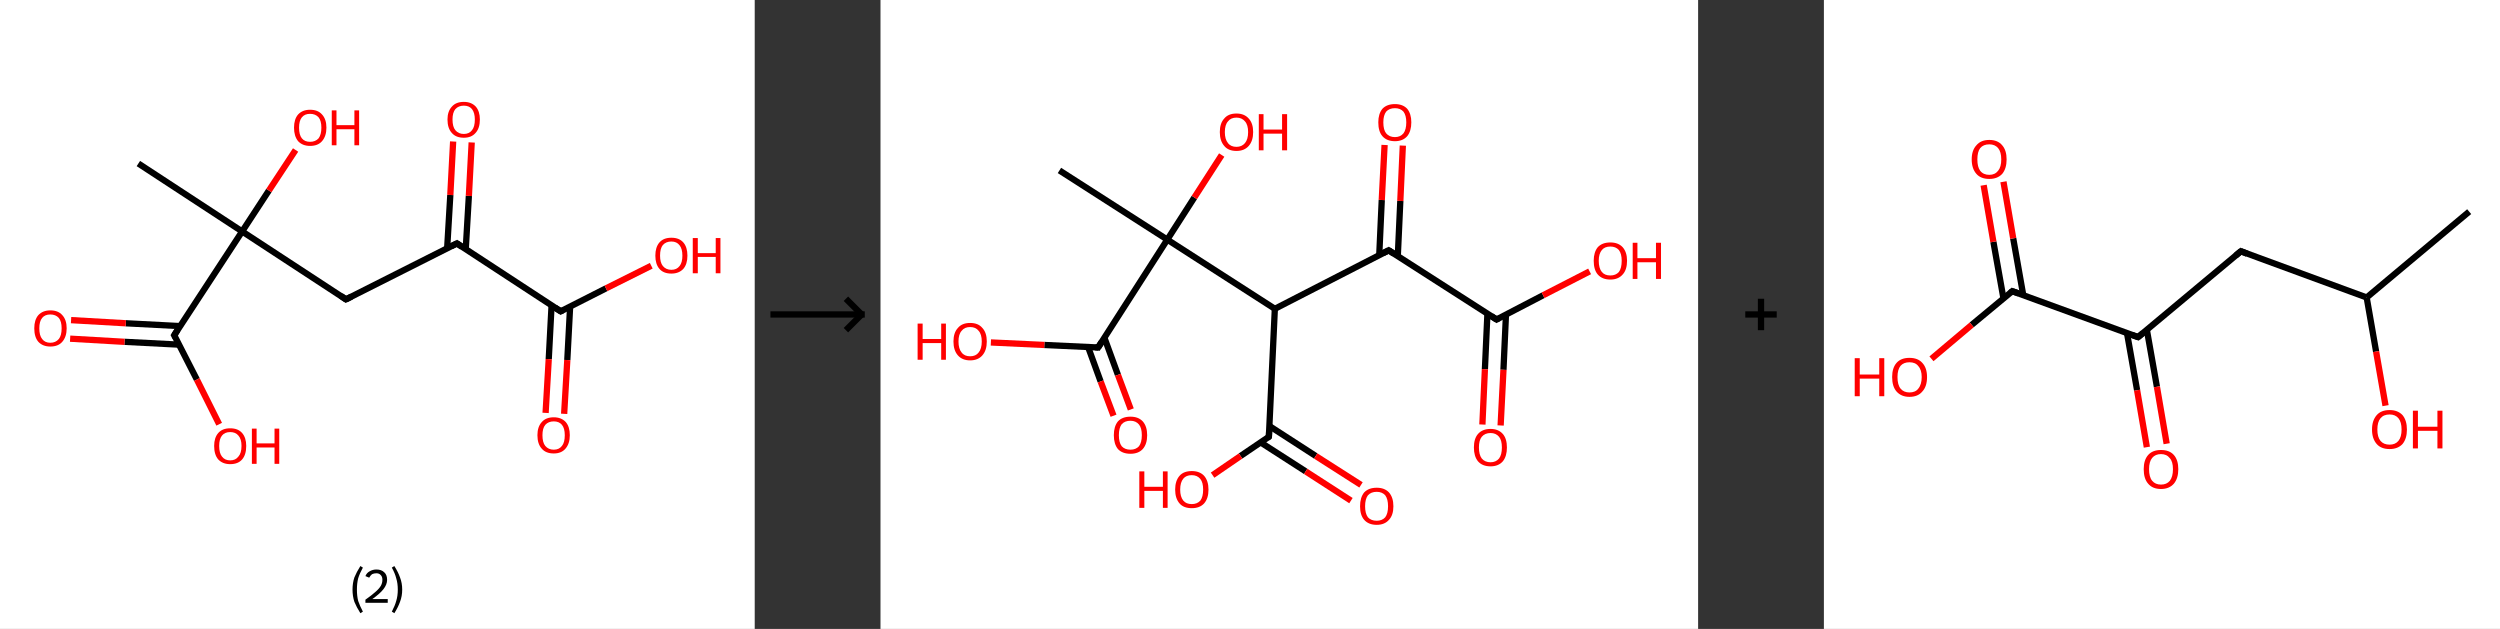 <?xml version='1.0' encoding='ASCII' standalone='yes'?>
<svg xmlns="http://www.w3.org/2000/svg" xmlns:xlink="http://www.w3.org/1999/xlink" version="1.1" width="795.0px" viewBox="0 0 795.0 200.0" height="200.0px">
  <rect x="0" y="0" width="795.0" height="200.0" fill="#333333" stroke="none"/>
  <g>
    <g transform="translate(0, 0) scale(1 1) "><!-- END OF HEADER -->
<rect style="opacity:1.0;fill:#FFFFFF;stroke:none" width="240.0" height="200.0" x="0.0" y="0.0"> </rect>
<path class="bond-0 atom-0 atom-1" d="M 44.0,52.0 L 77.0,73.6" style="fill:none;fill-rule:evenodd;stroke:#000000;stroke-width:2.0px;stroke-linecap:butt;stroke-linejoin:miter;stroke-opacity:1"/>
<path class="bond-1 atom-1 atom-2" d="M 77.0,73.6 L 85.5,60.6" style="fill:none;fill-rule:evenodd;stroke:#000000;stroke-width:2.0px;stroke-linecap:butt;stroke-linejoin:miter;stroke-opacity:1"/>
<path class="bond-1 atom-1 atom-2" d="M 85.5,60.6 L 94.0,47.7" style="fill:none;fill-rule:evenodd;stroke:#FF0000;stroke-width:2.0px;stroke-linecap:butt;stroke-linejoin:miter;stroke-opacity:1"/>
<path class="bond-2 atom-1 atom-3" d="M 77.0,73.6 L 110.0,95.2" style="fill:none;fill-rule:evenodd;stroke:#000000;stroke-width:2.0px;stroke-linecap:butt;stroke-linejoin:miter;stroke-opacity:1"/>
<path class="bond-3 atom-3 atom-4" d="M 110.0,95.2 L 145.3,77.4" style="fill:none;fill-rule:evenodd;stroke:#000000;stroke-width:2.0px;stroke-linecap:butt;stroke-linejoin:miter;stroke-opacity:1"/>
<path class="bond-4 atom-4 atom-5" d="M 148.1,79.3 L 149.1,62.3" style="fill:none;fill-rule:evenodd;stroke:#000000;stroke-width:2.0px;stroke-linecap:butt;stroke-linejoin:miter;stroke-opacity:1"/>
<path class="bond-4 atom-4 atom-5" d="M 149.1,62.3 L 150.0,45.3" style="fill:none;fill-rule:evenodd;stroke:#FF0000;stroke-width:2.0px;stroke-linecap:butt;stroke-linejoin:miter;stroke-opacity:1"/>
<path class="bond-4 atom-4 atom-5" d="M 142.2,78.9 L 143.2,62.0" style="fill:none;fill-rule:evenodd;stroke:#000000;stroke-width:2.0px;stroke-linecap:butt;stroke-linejoin:miter;stroke-opacity:1"/>
<path class="bond-4 atom-4 atom-5" d="M 143.2,62.0 L 144.1,45.0" style="fill:none;fill-rule:evenodd;stroke:#FF0000;stroke-width:2.0px;stroke-linecap:butt;stroke-linejoin:miter;stroke-opacity:1"/>
<path class="bond-5 atom-4 atom-6" d="M 145.3,77.4 L 178.3,99.0" style="fill:none;fill-rule:evenodd;stroke:#000000;stroke-width:2.0px;stroke-linecap:butt;stroke-linejoin:miter;stroke-opacity:1"/>
<path class="bond-6 atom-6 atom-7" d="M 175.4,97.1 L 174.5,114.2" style="fill:none;fill-rule:evenodd;stroke:#000000;stroke-width:2.0px;stroke-linecap:butt;stroke-linejoin:miter;stroke-opacity:1"/>
<path class="bond-6 atom-6 atom-7" d="M 174.5,114.2 L 173.5,131.3" style="fill:none;fill-rule:evenodd;stroke:#FF0000;stroke-width:2.0px;stroke-linecap:butt;stroke-linejoin:miter;stroke-opacity:1"/>
<path class="bond-6 atom-6 atom-7" d="M 181.3,97.5 L 180.4,114.5" style="fill:none;fill-rule:evenodd;stroke:#000000;stroke-width:2.0px;stroke-linecap:butt;stroke-linejoin:miter;stroke-opacity:1"/>
<path class="bond-6 atom-6 atom-7" d="M 180.4,114.5 L 179.4,131.6" style="fill:none;fill-rule:evenodd;stroke:#FF0000;stroke-width:2.0px;stroke-linecap:butt;stroke-linejoin:miter;stroke-opacity:1"/>
<path class="bond-7 atom-6 atom-8" d="M 178.3,99.0 L 192.7,91.7" style="fill:none;fill-rule:evenodd;stroke:#000000;stroke-width:2.0px;stroke-linecap:butt;stroke-linejoin:miter;stroke-opacity:1"/>
<path class="bond-7 atom-6 atom-8" d="M 192.7,91.7 L 207.1,84.5" style="fill:none;fill-rule:evenodd;stroke:#FF0000;stroke-width:2.0px;stroke-linecap:butt;stroke-linejoin:miter;stroke-opacity:1"/>
<path class="bond-8 atom-1 atom-9" d="M 77.0,73.6 L 55.4,106.6" style="fill:none;fill-rule:evenodd;stroke:#000000;stroke-width:2.0px;stroke-linecap:butt;stroke-linejoin:miter;stroke-opacity:1"/>
<path class="bond-9 atom-9 atom-10" d="M 57.3,103.7 L 40.0,102.8" style="fill:none;fill-rule:evenodd;stroke:#000000;stroke-width:2.0px;stroke-linecap:butt;stroke-linejoin:miter;stroke-opacity:1"/>
<path class="bond-9 atom-9 atom-10" d="M 40.0,102.8 L 22.6,101.8" style="fill:none;fill-rule:evenodd;stroke:#FF0000;stroke-width:2.0px;stroke-linecap:butt;stroke-linejoin:miter;stroke-opacity:1"/>
<path class="bond-9 atom-9 atom-10" d="M 57.0,109.6 L 39.6,108.7" style="fill:none;fill-rule:evenodd;stroke:#000000;stroke-width:2.0px;stroke-linecap:butt;stroke-linejoin:miter;stroke-opacity:1"/>
<path class="bond-9 atom-9 atom-10" d="M 39.6,108.7 L 22.3,107.7" style="fill:none;fill-rule:evenodd;stroke:#FF0000;stroke-width:2.0px;stroke-linecap:butt;stroke-linejoin:miter;stroke-opacity:1"/>
<path class="bond-10 atom-9 atom-11" d="M 55.4,106.6 L 62.6,120.7" style="fill:none;fill-rule:evenodd;stroke:#000000;stroke-width:2.0px;stroke-linecap:butt;stroke-linejoin:miter;stroke-opacity:1"/>
<path class="bond-10 atom-9 atom-11" d="M 62.6,120.7 L 69.7,134.9" style="fill:none;fill-rule:evenodd;stroke:#FF0000;stroke-width:2.0px;stroke-linecap:butt;stroke-linejoin:miter;stroke-opacity:1"/>
<path d="M 108.4,94.1 L 110.0,95.2 L 111.8,94.3" style="fill:none;stroke:#000000;stroke-width:2.0px;stroke-linecap:butt;stroke-linejoin:miter;stroke-opacity:1;"/>
<path d="M 143.5,78.3 L 145.3,77.4 L 146.9,78.5" style="fill:none;stroke:#000000;stroke-width:2.0px;stroke-linecap:butt;stroke-linejoin:miter;stroke-opacity:1;"/>
<path d="M 176.6,97.9 L 178.3,99.0 L 179.0,98.6" style="fill:none;stroke:#000000;stroke-width:2.0px;stroke-linecap:butt;stroke-linejoin:miter;stroke-opacity:1;"/>
<path d="M 56.5,104.9 L 55.4,106.6 L 55.8,107.3" style="fill:none;stroke:#000000;stroke-width:2.0px;stroke-linecap:butt;stroke-linejoin:miter;stroke-opacity:1;"/>
<path class="atom-2" d="M 93.5 40.6 Q 93.5 37.9, 94.8 36.4 Q 96.2 34.9, 98.6 34.9 Q 101.1 34.9, 102.4 36.4 Q 103.8 37.9, 103.8 40.6 Q 103.8 43.3, 102.4 44.9 Q 101.1 46.4, 98.6 46.4 Q 96.2 46.4, 94.8 44.9 Q 93.5 43.3, 93.5 40.6 M 98.6 45.1 Q 100.3 45.1, 101.3 44.0 Q 102.2 42.8, 102.2 40.6 Q 102.2 38.4, 101.3 37.3 Q 100.3 36.2, 98.6 36.2 Q 96.9 36.2, 96.0 37.3 Q 95.1 38.4, 95.1 40.6 Q 95.1 42.9, 96.0 44.0 Q 96.9 45.1, 98.6 45.1 " fill="#FF0000"/>
<path class="atom-2" d="M 105.5 35.1 L 107.0 35.1 L 107.0 39.8 L 112.7 39.8 L 112.7 35.1 L 114.2 35.1 L 114.2 46.2 L 112.7 46.2 L 112.7 41.1 L 107.0 41.1 L 107.0 46.2 L 105.5 46.2 L 105.5 35.1 " fill="#FF0000"/>
<path class="atom-5" d="M 142.3 38.0 Q 142.3 35.4, 143.7 33.9 Q 145.0 32.4, 147.5 32.4 Q 149.9 32.4, 151.3 33.9 Q 152.6 35.4, 152.6 38.0 Q 152.6 40.8, 151.2 42.3 Q 149.9 43.8, 147.5 43.8 Q 145.0 43.8, 143.7 42.3 Q 142.3 40.8, 142.3 38.0 M 147.5 42.6 Q 149.2 42.6, 150.1 41.4 Q 151.0 40.3, 151.0 38.0 Q 151.0 35.9, 150.1 34.7 Q 149.2 33.6, 147.5 33.6 Q 145.8 33.6, 144.8 34.7 Q 143.9 35.8, 143.9 38.0 Q 143.9 40.3, 144.8 41.4 Q 145.8 42.6, 147.5 42.6 " fill="#FF0000"/>
<path class="atom-7" d="M 170.9 138.4 Q 170.9 135.7, 172.3 134.2 Q 173.6 132.7, 176.1 132.7 Q 178.5 132.7, 179.9 134.2 Q 181.2 135.7, 181.2 138.4 Q 181.2 141.1, 179.8 142.7 Q 178.5 144.2, 176.1 144.2 Q 173.6 144.2, 172.3 142.7 Q 170.9 141.2, 170.9 138.4 M 176.1 143.0 Q 177.8 143.0, 178.7 141.8 Q 179.6 140.7, 179.6 138.4 Q 179.6 136.2, 178.7 135.1 Q 177.8 134.0, 176.1 134.0 Q 174.4 134.0, 173.4 135.1 Q 172.5 136.2, 172.5 138.4 Q 172.5 140.7, 173.4 141.8 Q 174.4 143.0, 176.1 143.0 " fill="#FF0000"/>
<path class="atom-8" d="M 208.4 81.3 Q 208.4 78.6, 209.7 77.1 Q 211.0 75.6, 213.5 75.6 Q 216.0 75.6, 217.3 77.1 Q 218.6 78.6, 218.6 81.3 Q 218.6 84.0, 217.3 85.5 Q 215.9 87.0, 213.5 87.0 Q 211.0 87.0, 209.7 85.5 Q 208.4 84.0, 208.4 81.3 M 213.5 85.8 Q 215.2 85.8, 216.1 84.6 Q 217.0 83.5, 217.0 81.3 Q 217.0 79.1, 216.1 78.0 Q 215.2 76.8, 213.5 76.8 Q 211.8 76.8, 210.8 77.9 Q 209.9 79.0, 209.9 81.3 Q 209.9 83.5, 210.8 84.6 Q 211.8 85.8, 213.5 85.8 " fill="#FF0000"/>
<path class="atom-8" d="M 220.3 75.7 L 221.9 75.7 L 221.9 80.5 L 227.6 80.5 L 227.6 75.7 L 229.1 75.7 L 229.1 86.9 L 227.6 86.9 L 227.6 81.7 L 221.9 81.7 L 221.9 86.9 L 220.3 86.9 L 220.3 75.7 " fill="#FF0000"/>
<path class="atom-10" d="M 10.9 104.4 Q 10.9 101.7, 12.2 100.2 Q 13.6 98.7, 16.0 98.7 Q 18.5 98.7, 19.8 100.2 Q 21.2 101.7, 21.2 104.4 Q 21.2 107.1, 19.8 108.7 Q 18.5 110.2, 16.0 110.2 Q 13.6 110.2, 12.2 108.7 Q 10.9 107.2, 10.9 104.4 M 16.0 109.0 Q 17.7 109.0, 18.7 107.8 Q 19.6 106.7, 19.6 104.4 Q 19.6 102.2, 18.7 101.1 Q 17.7 100.0, 16.0 100.0 Q 14.3 100.0, 13.4 101.1 Q 12.5 102.2, 12.5 104.4 Q 12.5 106.7, 13.4 107.8 Q 14.3 109.0, 16.0 109.0 " fill="#FF0000"/>
<path class="atom-11" d="M 68.1 141.8 Q 68.1 139.2, 69.4 137.7 Q 70.7 136.2, 73.2 136.2 Q 75.7 136.2, 77.0 137.7 Q 78.3 139.2, 78.3 141.8 Q 78.3 144.6, 77.0 146.1 Q 75.7 147.6, 73.2 147.6 Q 70.8 147.6, 69.4 146.1 Q 68.1 144.6, 68.1 141.8 M 73.2 146.4 Q 74.9 146.4, 75.8 145.2 Q 76.8 144.1, 76.8 141.8 Q 76.8 139.6, 75.8 138.5 Q 74.9 137.4, 73.2 137.4 Q 71.5 137.4, 70.6 138.5 Q 69.7 139.6, 69.7 141.8 Q 69.7 144.1, 70.6 145.2 Q 71.5 146.4, 73.2 146.4 " fill="#FF0000"/>
<path class="atom-11" d="M 80.1 136.3 L 81.6 136.3 L 81.6 141.0 L 87.3 141.0 L 87.3 136.3 L 88.8 136.3 L 88.8 147.5 L 87.3 147.5 L 87.3 142.3 L 81.6 142.3 L 81.6 147.5 L 80.1 147.5 L 80.1 136.3 " fill="#FF0000"/>
<path class="legend" d="M 112.1 187.5 Q 112.1 185.4, 112.7 183.6 Q 113.4 181.9, 114.6 180.0 L 115.4 180.5 Q 114.4 182.3, 113.9 183.9 Q 113.5 185.5, 113.5 187.5 Q 113.5 189.5, 113.9 191.1 Q 114.4 192.6, 115.4 194.5 L 114.6 195.0 Q 113.4 193.1, 112.7 191.4 Q 112.1 189.6, 112.1 187.5 " fill="#000000"/>
<path class="legend" d="M 116.2 183.2 Q 116.6 182.2, 117.5 181.7 Q 118.5 181.1, 119.7 181.1 Q 121.3 181.1, 122.2 182.0 Q 123.1 182.8, 123.1 184.4 Q 123.1 185.9, 121.9 187.4 Q 120.8 188.8, 118.4 190.5 L 123.3 190.5 L 123.3 191.7 L 116.2 191.7 L 116.2 190.7 Q 118.2 189.3, 119.3 188.3 Q 120.5 187.3, 121.1 186.3 Q 121.6 185.4, 121.6 184.4 Q 121.6 183.4, 121.1 182.9 Q 120.6 182.3, 119.7 182.3 Q 118.9 182.3, 118.3 182.6 Q 117.8 183.0, 117.4 183.7 L 116.2 183.2 " fill="#000000"/>
<path class="legend" d="M 127.9 187.5 Q 127.9 189.6, 127.2 191.4 Q 126.6 193.1, 125.4 195.0 L 124.6 194.5 Q 125.6 192.6, 126.0 191.1 Q 126.5 189.5, 126.5 187.5 Q 126.5 185.5, 126.0 183.9 Q 125.6 182.3, 124.6 180.5 L 125.4 180.0 Q 126.6 181.9, 127.2 183.6 Q 127.9 185.4, 127.9 187.5 " fill="#000000"/>
</g>
    <g transform="translate(240.0, 0) scale(1 1) "><line x1="5" y1="100" x2="35" y2="100" style="stroke:rgb(0,0,0);stroke-width:2"/>
  <line x1="34" y1="100" x2="29" y2="95" style="stroke:rgb(0,0,0);stroke-width:2"/>
  <line x1="34" y1="100" x2="29" y2="105" style="stroke:rgb(0,0,0);stroke-width:2"/>
</g>
    <g transform="translate(280.0, 0) scale(1 1) "><!-- END OF HEADER -->
<rect style="opacity:1.0;fill:#FFFFFF;stroke:none" width="260.0" height="200.0" x="0.0" y="0.0"> </rect>
<path class="bond-0 atom-0 atom-1" d="M 56.9,54.2 L 91.2,76.2" style="fill:none;fill-rule:evenodd;stroke:#000000;stroke-width:2.0px;stroke-linecap:butt;stroke-linejoin:miter;stroke-opacity:1"/>
<path class="bond-1 atom-1 atom-2" d="M 91.2,76.2 L 99.8,62.8" style="fill:none;fill-rule:evenodd;stroke:#000000;stroke-width:2.0px;stroke-linecap:butt;stroke-linejoin:miter;stroke-opacity:1"/>
<path class="bond-1 atom-1 atom-2" d="M 99.8,62.8 L 108.5,49.3" style="fill:none;fill-rule:evenodd;stroke:#FF0000;stroke-width:2.0px;stroke-linecap:butt;stroke-linejoin:miter;stroke-opacity:1"/>
<path class="bond-2 atom-1 atom-3" d="M 91.2,76.2 L 69.2,110.5" style="fill:none;fill-rule:evenodd;stroke:#000000;stroke-width:2.0px;stroke-linecap:butt;stroke-linejoin:miter;stroke-opacity:1"/>
<path class="bond-3 atom-3 atom-4" d="M 66.0,110.3 L 70.0,121.3" style="fill:none;fill-rule:evenodd;stroke:#000000;stroke-width:2.0px;stroke-linecap:butt;stroke-linejoin:miter;stroke-opacity:1"/>
<path class="bond-3 atom-3 atom-4" d="M 70.0,121.3 L 74.1,132.2" style="fill:none;fill-rule:evenodd;stroke:#FF0000;stroke-width:2.0px;stroke-linecap:butt;stroke-linejoin:miter;stroke-opacity:1"/>
<path class="bond-3 atom-3 atom-4" d="M 71.2,107.4 L 75.5,119.2" style="fill:none;fill-rule:evenodd;stroke:#000000;stroke-width:2.0px;stroke-linecap:butt;stroke-linejoin:miter;stroke-opacity:1"/>
<path class="bond-3 atom-3 atom-4" d="M 75.5,119.2 L 79.6,130.2" style="fill:none;fill-rule:evenodd;stroke:#FF0000;stroke-width:2.0px;stroke-linecap:butt;stroke-linejoin:miter;stroke-opacity:1"/>
<path class="bond-4 atom-3 atom-5" d="M 69.2,110.5 L 52.1,109.7" style="fill:none;fill-rule:evenodd;stroke:#000000;stroke-width:2.0px;stroke-linecap:butt;stroke-linejoin:miter;stroke-opacity:1"/>
<path class="bond-4 atom-3 atom-5" d="M 52.1,109.7 L 35.1,108.9" style="fill:none;fill-rule:evenodd;stroke:#FF0000;stroke-width:2.0px;stroke-linecap:butt;stroke-linejoin:miter;stroke-opacity:1"/>
<path class="bond-5 atom-1 atom-6" d="M 91.2,76.2 L 125.4,98.2" style="fill:none;fill-rule:evenodd;stroke:#000000;stroke-width:2.0px;stroke-linecap:butt;stroke-linejoin:miter;stroke-opacity:1"/>
<path class="bond-6 atom-6 atom-7" d="M 125.4,98.2 L 123.5,138.9" style="fill:none;fill-rule:evenodd;stroke:#000000;stroke-width:2.0px;stroke-linecap:butt;stroke-linejoin:miter;stroke-opacity:1"/>
<path class="bond-7 atom-7 atom-8" d="M 120.9,140.7 L 135.2,149.9" style="fill:none;fill-rule:evenodd;stroke:#000000;stroke-width:2.0px;stroke-linecap:butt;stroke-linejoin:miter;stroke-opacity:1"/>
<path class="bond-7 atom-7 atom-8" d="M 135.2,149.9 L 149.6,159.2" style="fill:none;fill-rule:evenodd;stroke:#FF0000;stroke-width:2.0px;stroke-linecap:butt;stroke-linejoin:miter;stroke-opacity:1"/>
<path class="bond-7 atom-7 atom-8" d="M 123.7,135.5 L 138.4,145.0" style="fill:none;fill-rule:evenodd;stroke:#000000;stroke-width:2.0px;stroke-linecap:butt;stroke-linejoin:miter;stroke-opacity:1"/>
<path class="bond-7 atom-7 atom-8" d="M 138.4,145.0 L 152.8,154.2" style="fill:none;fill-rule:evenodd;stroke:#FF0000;stroke-width:2.0px;stroke-linecap:butt;stroke-linejoin:miter;stroke-opacity:1"/>
<path class="bond-8 atom-7 atom-9" d="M 123.5,138.9 L 114.5,145.0" style="fill:none;fill-rule:evenodd;stroke:#000000;stroke-width:2.0px;stroke-linecap:butt;stroke-linejoin:miter;stroke-opacity:1"/>
<path class="bond-8 atom-7 atom-9" d="M 114.5,145.0 L 105.6,151.1" style="fill:none;fill-rule:evenodd;stroke:#FF0000;stroke-width:2.0px;stroke-linecap:butt;stroke-linejoin:miter;stroke-opacity:1"/>
<path class="bond-9 atom-6 atom-10" d="M 125.4,98.2 L 161.6,79.6" style="fill:none;fill-rule:evenodd;stroke:#000000;stroke-width:2.0px;stroke-linecap:butt;stroke-linejoin:miter;stroke-opacity:1"/>
<path class="bond-10 atom-10 atom-11" d="M 164.5,81.4 L 165.3,63.9" style="fill:none;fill-rule:evenodd;stroke:#000000;stroke-width:2.0px;stroke-linecap:butt;stroke-linejoin:miter;stroke-opacity:1"/>
<path class="bond-10 atom-10 atom-11" d="M 165.3,63.9 L 166.1,46.3" style="fill:none;fill-rule:evenodd;stroke:#FF0000;stroke-width:2.0px;stroke-linecap:butt;stroke-linejoin:miter;stroke-opacity:1"/>
<path class="bond-10 atom-10 atom-11" d="M 158.6,81.1 L 159.4,63.6" style="fill:none;fill-rule:evenodd;stroke:#000000;stroke-width:2.0px;stroke-linecap:butt;stroke-linejoin:miter;stroke-opacity:1"/>
<path class="bond-10 atom-10 atom-11" d="M 159.4,63.6 L 160.3,46.1" style="fill:none;fill-rule:evenodd;stroke:#FF0000;stroke-width:2.0px;stroke-linecap:butt;stroke-linejoin:miter;stroke-opacity:1"/>
<path class="bond-11 atom-10 atom-12" d="M 161.6,79.6 L 195.9,101.6" style="fill:none;fill-rule:evenodd;stroke:#000000;stroke-width:2.0px;stroke-linecap:butt;stroke-linejoin:miter;stroke-opacity:1"/>
<path class="bond-12 atom-12 atom-13" d="M 193.0,99.7 L 192.2,117.4" style="fill:none;fill-rule:evenodd;stroke:#000000;stroke-width:2.0px;stroke-linecap:butt;stroke-linejoin:miter;stroke-opacity:1"/>
<path class="bond-12 atom-12 atom-13" d="M 192.2,117.4 L 191.4,135.0" style="fill:none;fill-rule:evenodd;stroke:#FF0000;stroke-width:2.0px;stroke-linecap:butt;stroke-linejoin:miter;stroke-opacity:1"/>
<path class="bond-12 atom-12 atom-13" d="M 198.9,100.0 L 198.1,117.6" style="fill:none;fill-rule:evenodd;stroke:#000000;stroke-width:2.0px;stroke-linecap:butt;stroke-linejoin:miter;stroke-opacity:1"/>
<path class="bond-12 atom-12 atom-13" d="M 198.1,117.6 L 197.2,135.3" style="fill:none;fill-rule:evenodd;stroke:#FF0000;stroke-width:2.0px;stroke-linecap:butt;stroke-linejoin:miter;stroke-opacity:1"/>
<path class="bond-13 atom-12 atom-14" d="M 195.9,101.6 L 210.7,93.9" style="fill:none;fill-rule:evenodd;stroke:#000000;stroke-width:2.0px;stroke-linecap:butt;stroke-linejoin:miter;stroke-opacity:1"/>
<path class="bond-13 atom-12 atom-14" d="M 210.7,93.9 L 225.5,86.3" style="fill:none;fill-rule:evenodd;stroke:#FF0000;stroke-width:2.0px;stroke-linecap:butt;stroke-linejoin:miter;stroke-opacity:1"/>
<path d="M 70.3,108.8 L 69.2,110.5 L 68.3,110.4" style="fill:none;stroke:#000000;stroke-width:2.0px;stroke-linecap:butt;stroke-linejoin:miter;stroke-opacity:1;"/>
<path d="M 123.6,136.9 L 123.5,138.9 L 123.1,139.2" style="fill:none;stroke:#000000;stroke-width:2.0px;stroke-linecap:butt;stroke-linejoin:miter;stroke-opacity:1;"/>
<path d="M 159.8,80.5 L 161.6,79.6 L 163.3,80.7" style="fill:none;stroke:#000000;stroke-width:2.0px;stroke-linecap:butt;stroke-linejoin:miter;stroke-opacity:1;"/>
<path d="M 194.2,100.5 L 195.9,101.6 L 196.6,101.2" style="fill:none;stroke:#000000;stroke-width:2.0px;stroke-linecap:butt;stroke-linejoin:miter;stroke-opacity:1;"/>
<path class="atom-2" d="M 107.9 42.0 Q 107.9 39.2, 109.3 37.7 Q 110.6 36.1, 113.2 36.1 Q 115.7 36.1, 117.1 37.7 Q 118.5 39.2, 118.5 42.0 Q 118.5 44.8, 117.1 46.4 Q 115.7 48.0, 113.2 48.0 Q 110.6 48.0, 109.3 46.4 Q 107.9 44.8, 107.9 42.0 M 113.2 46.7 Q 114.9 46.7, 115.9 45.5 Q 116.9 44.3, 116.9 42.0 Q 116.9 39.7, 115.9 38.6 Q 114.9 37.4, 113.2 37.4 Q 111.4 37.4, 110.5 38.6 Q 109.5 39.7, 109.5 42.0 Q 109.5 44.3, 110.5 45.5 Q 111.4 46.7, 113.2 46.7 " fill="#FF0000"/>
<path class="atom-2" d="M 120.3 36.3 L 121.8 36.3 L 121.8 41.2 L 127.7 41.2 L 127.7 36.3 L 129.3 36.3 L 129.3 47.8 L 127.7 47.8 L 127.7 42.5 L 121.8 42.5 L 121.8 47.8 L 120.3 47.8 L 120.3 36.3 " fill="#FF0000"/>
<path class="atom-4" d="M 74.2 138.4 Q 74.2 135.6, 75.5 134.0 Q 76.9 132.5, 79.5 132.5 Q 82.0 132.5, 83.4 134.0 Q 84.8 135.6, 84.8 138.4 Q 84.8 141.2, 83.4 142.8 Q 82.0 144.3, 79.5 144.3 Q 76.9 144.3, 75.5 142.8 Q 74.2 141.2, 74.2 138.4 M 79.5 143.0 Q 81.2 143.0, 82.2 141.9 Q 83.1 140.7, 83.1 138.4 Q 83.1 136.1, 82.2 135.0 Q 81.2 133.8, 79.5 133.8 Q 77.7 133.8, 76.7 134.9 Q 75.8 136.1, 75.8 138.4 Q 75.8 140.7, 76.7 141.9 Q 77.7 143.0, 79.5 143.0 " fill="#FF0000"/>
<path class="atom-5" d="M 11.8 102.9 L 13.4 102.9 L 13.4 107.8 L 19.3 107.8 L 19.3 102.9 L 20.8 102.9 L 20.8 114.4 L 19.3 114.4 L 19.3 109.1 L 13.4 109.1 L 13.4 114.4 L 11.8 114.4 L 11.8 102.9 " fill="#FF0000"/>
<path class="atom-5" d="M 23.2 108.6 Q 23.2 105.8, 24.6 104.3 Q 25.9 102.7, 28.5 102.7 Q 31.1 102.7, 32.4 104.3 Q 33.8 105.8, 33.8 108.6 Q 33.8 111.4, 32.4 113.0 Q 31.0 114.6, 28.5 114.6 Q 26.0 114.6, 24.6 113.0 Q 23.2 111.4, 23.2 108.6 M 28.5 113.3 Q 30.3 113.3, 31.2 112.1 Q 32.2 110.9, 32.2 108.6 Q 32.2 106.3, 31.2 105.2 Q 30.3 104.0, 28.5 104.0 Q 26.7 104.0, 25.8 105.2 Q 24.8 106.3, 24.8 108.6 Q 24.8 110.9, 25.8 112.1 Q 26.7 113.3, 28.5 113.3 " fill="#FF0000"/>
<path class="atom-8" d="M 152.5 161.0 Q 152.5 158.2, 153.8 156.6 Q 155.2 155.1, 157.8 155.1 Q 160.3 155.1, 161.7 156.6 Q 163.1 158.2, 163.1 161.0 Q 163.1 163.8, 161.7 165.3 Q 160.3 166.9, 157.8 166.9 Q 155.2 166.9, 153.8 165.3 Q 152.5 163.8, 152.5 161.0 M 157.8 165.6 Q 159.5 165.6, 160.5 164.5 Q 161.4 163.3, 161.4 161.0 Q 161.4 158.7, 160.5 157.5 Q 159.5 156.4, 157.8 156.4 Q 156.0 156.4, 155.0 157.5 Q 154.1 158.7, 154.1 161.0 Q 154.1 163.3, 155.0 164.5 Q 156.0 165.6, 157.8 165.6 " fill="#FF0000"/>
<path class="atom-9" d="M 82.3 149.9 L 83.9 149.9 L 83.9 154.8 L 89.8 154.8 L 89.8 149.9 L 91.3 149.9 L 91.3 161.5 L 89.8 161.5 L 89.8 156.1 L 83.9 156.1 L 83.9 161.5 L 82.3 161.5 L 82.3 149.9 " fill="#FF0000"/>
<path class="atom-9" d="M 93.7 155.7 Q 93.7 152.9, 95.1 151.3 Q 96.4 149.8, 99.0 149.8 Q 101.5 149.8, 102.9 151.3 Q 104.3 152.9, 104.3 155.7 Q 104.3 158.5, 102.9 160.1 Q 101.5 161.6, 99.0 161.6 Q 96.4 161.6, 95.1 160.1 Q 93.7 158.5, 93.7 155.7 M 99.0 160.3 Q 100.7 160.3, 101.7 159.2 Q 102.6 158.0, 102.6 155.7 Q 102.6 153.4, 101.7 152.3 Q 100.7 151.1, 99.0 151.1 Q 97.2 151.1, 96.3 152.2 Q 95.3 153.4, 95.3 155.7 Q 95.3 158.0, 96.3 159.2 Q 97.2 160.3, 99.0 160.3 " fill="#FF0000"/>
<path class="atom-11" d="M 158.3 38.9 Q 158.3 36.2, 159.6 34.6 Q 161.0 33.1, 163.6 33.1 Q 166.1 33.1, 167.5 34.6 Q 168.8 36.2, 168.8 38.9 Q 168.8 41.7, 167.5 43.3 Q 166.1 44.9, 163.6 44.9 Q 161.0 44.9, 159.6 43.3 Q 158.3 41.8, 158.3 38.9 M 163.6 43.6 Q 165.3 43.6, 166.3 42.4 Q 167.2 41.2, 167.2 38.9 Q 167.2 36.7, 166.3 35.5 Q 165.3 34.4, 163.6 34.4 Q 161.8 34.4, 160.8 35.5 Q 159.9 36.7, 159.9 38.9 Q 159.9 41.3, 160.8 42.4 Q 161.8 43.6, 163.6 43.6 " fill="#FF0000"/>
<path class="atom-13" d="M 188.7 142.3 Q 188.7 139.5, 190.0 138.0 Q 191.4 136.4, 194.0 136.4 Q 196.5 136.4, 197.9 138.0 Q 199.2 139.5, 199.2 142.3 Q 199.2 145.1, 197.9 146.7 Q 196.5 148.3, 194.0 148.3 Q 191.4 148.3, 190.0 146.7 Q 188.7 145.1, 188.7 142.3 M 194.0 147.0 Q 195.7 147.0, 196.7 145.8 Q 197.6 144.6, 197.6 142.3 Q 197.6 140.0, 196.7 138.9 Q 195.7 137.7, 194.0 137.7 Q 192.2 137.7, 191.2 138.9 Q 190.3 140.0, 190.3 142.3 Q 190.3 144.6, 191.2 145.8 Q 192.2 147.0, 194.0 147.0 " fill="#FF0000"/>
<path class="atom-14" d="M 226.8 82.9 Q 226.8 80.2, 228.1 78.6 Q 229.5 77.1, 232.1 77.1 Q 234.6 77.1, 236.0 78.6 Q 237.4 80.2, 237.4 82.9 Q 237.4 85.8, 236.0 87.3 Q 234.6 88.9, 232.1 88.9 Q 229.5 88.9, 228.1 87.3 Q 226.8 85.8, 226.8 82.9 M 232.1 87.6 Q 233.8 87.6, 234.8 86.5 Q 235.7 85.3, 235.7 82.9 Q 235.7 80.7, 234.8 79.5 Q 233.8 78.4, 232.1 78.4 Q 230.3 78.4, 229.4 79.5 Q 228.4 80.7, 228.4 82.9 Q 228.4 85.3, 229.4 86.5 Q 230.3 87.6, 232.1 87.6 " fill="#FF0000"/>
<path class="atom-14" d="M 239.2 77.2 L 240.7 77.2 L 240.7 82.1 L 246.6 82.1 L 246.6 77.2 L 248.2 77.2 L 248.2 88.7 L 246.6 88.7 L 246.6 83.4 L 240.7 83.4 L 240.7 88.7 L 239.2 88.7 L 239.2 77.2 " fill="#FF0000"/>
</g>
    <g transform="translate(540.0, 0) scale(1 1) "><line x1="15" y1="100" x2="25" y2="100" style="stroke:rgb(0,0,0);stroke-width:2"/>
  <line x1="20" y1="95" x2="20" y2="105" style="stroke:rgb(0,0,0);stroke-width:2"/>
</g>
    <g transform="translate(580.0, 0) scale(1 1) "><!-- END OF HEADER -->
<rect style="opacity:1.0;fill:#FFFFFF;stroke:none" width="215.0" height="200.0" x="0.0" y="0.0"> </rect>
<path class="bond-0 atom-0 atom-1" d="M 205.2,67.3 L 172.6,94.6" style="fill:none;fill-rule:evenodd;stroke:#000000;stroke-width:2.0px;stroke-linecap:butt;stroke-linejoin:miter;stroke-opacity:1"/>
<path class="bond-1 atom-1 atom-2" d="M 172.6,94.6 L 175.6,111.8" style="fill:none;fill-rule:evenodd;stroke:#000000;stroke-width:2.0px;stroke-linecap:butt;stroke-linejoin:miter;stroke-opacity:1"/>
<path class="bond-1 atom-1 atom-2" d="M 175.6,111.8 L 178.6,129.0" style="fill:none;fill-rule:evenodd;stroke:#FF0000;stroke-width:2.0px;stroke-linecap:butt;stroke-linejoin:miter;stroke-opacity:1"/>
<path class="bond-2 atom-1 atom-3" d="M 172.6,94.6 L 132.6,79.9" style="fill:none;fill-rule:evenodd;stroke:#000000;stroke-width:2.0px;stroke-linecap:butt;stroke-linejoin:miter;stroke-opacity:1"/>
<path class="bond-3 atom-3 atom-4" d="M 132.6,79.9 L 99.9,107.2" style="fill:none;fill-rule:evenodd;stroke:#000000;stroke-width:2.0px;stroke-linecap:butt;stroke-linejoin:miter;stroke-opacity:1"/>
<path class="bond-4 atom-4 atom-5" d="M 96.4,106.0 L 99.6,124.1" style="fill:none;fill-rule:evenodd;stroke:#000000;stroke-width:2.0px;stroke-linecap:butt;stroke-linejoin:miter;stroke-opacity:1"/>
<path class="bond-4 atom-4 atom-5" d="M 99.6,124.1 L 102.7,142.2" style="fill:none;fill-rule:evenodd;stroke:#FF0000;stroke-width:2.0px;stroke-linecap:butt;stroke-linejoin:miter;stroke-opacity:1"/>
<path class="bond-4 atom-4 atom-5" d="M 102.7,104.9 L 105.9,123.0" style="fill:none;fill-rule:evenodd;stroke:#000000;stroke-width:2.0px;stroke-linecap:butt;stroke-linejoin:miter;stroke-opacity:1"/>
<path class="bond-4 atom-4 atom-5" d="M 105.9,123.0 L 109.0,141.1" style="fill:none;fill-rule:evenodd;stroke:#FF0000;stroke-width:2.0px;stroke-linecap:butt;stroke-linejoin:miter;stroke-opacity:1"/>
<path class="bond-5 atom-4 atom-6" d="M 99.9,107.2 L 59.9,92.6" style="fill:none;fill-rule:evenodd;stroke:#000000;stroke-width:2.0px;stroke-linecap:butt;stroke-linejoin:miter;stroke-opacity:1"/>
<path class="bond-6 atom-6 atom-7" d="M 63.4,93.9 L 60.2,75.8" style="fill:none;fill-rule:evenodd;stroke:#000000;stroke-width:2.0px;stroke-linecap:butt;stroke-linejoin:miter;stroke-opacity:1"/>
<path class="bond-6 atom-6 atom-7" d="M 60.2,75.8 L 57.1,57.8" style="fill:none;fill-rule:evenodd;stroke:#FF0000;stroke-width:2.0px;stroke-linecap:butt;stroke-linejoin:miter;stroke-opacity:1"/>
<path class="bond-6 atom-6 atom-7" d="M 57.1,94.9 L 53.9,76.9" style="fill:none;fill-rule:evenodd;stroke:#000000;stroke-width:2.0px;stroke-linecap:butt;stroke-linejoin:miter;stroke-opacity:1"/>
<path class="bond-6 atom-6 atom-7" d="M 53.9,76.9 L 50.8,58.9" style="fill:none;fill-rule:evenodd;stroke:#FF0000;stroke-width:2.0px;stroke-linecap:butt;stroke-linejoin:miter;stroke-opacity:1"/>
<path class="bond-7 atom-6 atom-8" d="M 59.9,92.6 L 47.0,103.3" style="fill:none;fill-rule:evenodd;stroke:#000000;stroke-width:2.0px;stroke-linecap:butt;stroke-linejoin:miter;stroke-opacity:1"/>
<path class="bond-7 atom-6 atom-8" d="M 47.0,103.3 L 34.2,114.1" style="fill:none;fill-rule:evenodd;stroke:#FF0000;stroke-width:2.0px;stroke-linecap:butt;stroke-linejoin:miter;stroke-opacity:1"/>
<path d="M 134.6,80.7 L 132.6,79.9 L 130.9,81.3" style="fill:none;stroke:#000000;stroke-width:2.0px;stroke-linecap:butt;stroke-linejoin:miter;stroke-opacity:1;"/>
<path d="M 101.5,105.9 L 99.9,107.2 L 97.9,106.5" style="fill:none;stroke:#000000;stroke-width:2.0px;stroke-linecap:butt;stroke-linejoin:miter;stroke-opacity:1;"/>
<path d="M 61.9,93.3 L 59.9,92.6 L 59.3,93.1" style="fill:none;stroke:#000000;stroke-width:2.0px;stroke-linecap:butt;stroke-linejoin:miter;stroke-opacity:1;"/>
<path class="atom-2" d="M 174.3 136.6 Q 174.3 133.7, 175.8 132.0 Q 177.2 130.4, 179.9 130.4 Q 182.5 130.4, 184.0 132.0 Q 185.4 133.7, 185.4 136.6 Q 185.4 139.5, 184.0 141.2 Q 182.5 142.8, 179.9 142.8 Q 177.2 142.8, 175.8 141.2 Q 174.3 139.5, 174.3 136.6 M 179.9 141.4 Q 181.7 141.4, 182.7 140.2 Q 183.7 139.0, 183.7 136.6 Q 183.7 134.2, 182.7 133.0 Q 181.7 131.8, 179.9 131.8 Q 178.0 131.8, 177.0 133.0 Q 176.0 134.2, 176.0 136.6 Q 176.0 139.0, 177.0 140.2 Q 178.0 141.4, 179.9 141.4 " fill="#FF0000"/>
<path class="atom-2" d="M 187.3 130.6 L 188.9 130.6 L 188.9 135.7 L 195.1 135.7 L 195.1 130.6 L 196.7 130.6 L 196.7 142.6 L 195.1 142.6 L 195.1 137.0 L 188.9 137.0 L 188.9 142.6 L 187.3 142.6 L 187.3 130.6 " fill="#FF0000"/>
<path class="atom-5" d="M 101.7 149.2 Q 101.7 146.3, 103.1 144.7 Q 104.5 143.1, 107.2 143.1 Q 109.9 143.1, 111.3 144.7 Q 112.7 146.3, 112.7 149.2 Q 112.7 152.1, 111.3 153.8 Q 109.8 155.5, 107.2 155.5 Q 104.5 155.5, 103.1 153.8 Q 101.7 152.2, 101.7 149.2 M 107.2 154.1 Q 109.0 154.1, 110.0 152.9 Q 111.0 151.6, 111.0 149.2 Q 111.0 146.8, 110.0 145.7 Q 109.0 144.4, 107.2 144.4 Q 105.4 144.4, 104.4 145.6 Q 103.4 146.8, 103.4 149.2 Q 103.4 151.7, 104.4 152.9 Q 105.4 154.1, 107.2 154.1 " fill="#FF0000"/>
<path class="atom-7" d="M 47.0 50.7 Q 47.0 47.8, 48.5 46.2 Q 49.9 44.5, 52.6 44.5 Q 55.3 44.5, 56.7 46.2 Q 58.1 47.8, 58.1 50.7 Q 58.1 53.6, 56.7 55.3 Q 55.2 56.9, 52.6 56.9 Q 49.9 56.9, 48.5 55.3 Q 47.0 53.6, 47.0 50.7 M 52.6 55.6 Q 54.4 55.6, 55.4 54.3 Q 56.4 53.1, 56.4 50.7 Q 56.4 48.3, 55.4 47.1 Q 54.4 45.9, 52.6 45.9 Q 50.7 45.9, 49.7 47.1 Q 48.8 48.3, 48.8 50.7 Q 48.8 53.1, 49.7 54.3 Q 50.7 55.6, 52.6 55.6 " fill="#FF0000"/>
<path class="atom-8" d="M 9.8 113.9 L 11.4 113.9 L 11.4 119.1 L 17.6 119.1 L 17.6 113.9 L 19.2 113.9 L 19.2 126.0 L 17.6 126.0 L 17.6 120.4 L 11.4 120.4 L 11.4 126.0 L 9.8 126.0 L 9.8 113.9 " fill="#FF0000"/>
<path class="atom-8" d="M 21.7 119.9 Q 21.7 117.0, 23.1 115.4 Q 24.5 113.8, 27.2 113.8 Q 29.9 113.8, 31.3 115.4 Q 32.8 117.0, 32.8 119.9 Q 32.8 122.9, 31.3 124.5 Q 29.9 126.2, 27.2 126.2 Q 24.6 126.2, 23.1 124.5 Q 21.7 122.9, 21.7 119.9 M 27.2 124.8 Q 29.1 124.8, 30.0 123.6 Q 31.1 122.3, 31.1 119.9 Q 31.1 117.6, 30.0 116.4 Q 29.1 115.2, 27.2 115.2 Q 25.4 115.2, 24.4 116.3 Q 23.4 117.5, 23.4 119.9 Q 23.4 122.4, 24.4 123.6 Q 25.4 124.8, 27.2 124.8 " fill="#FF0000"/>
</g>
  </g>
</svg>
